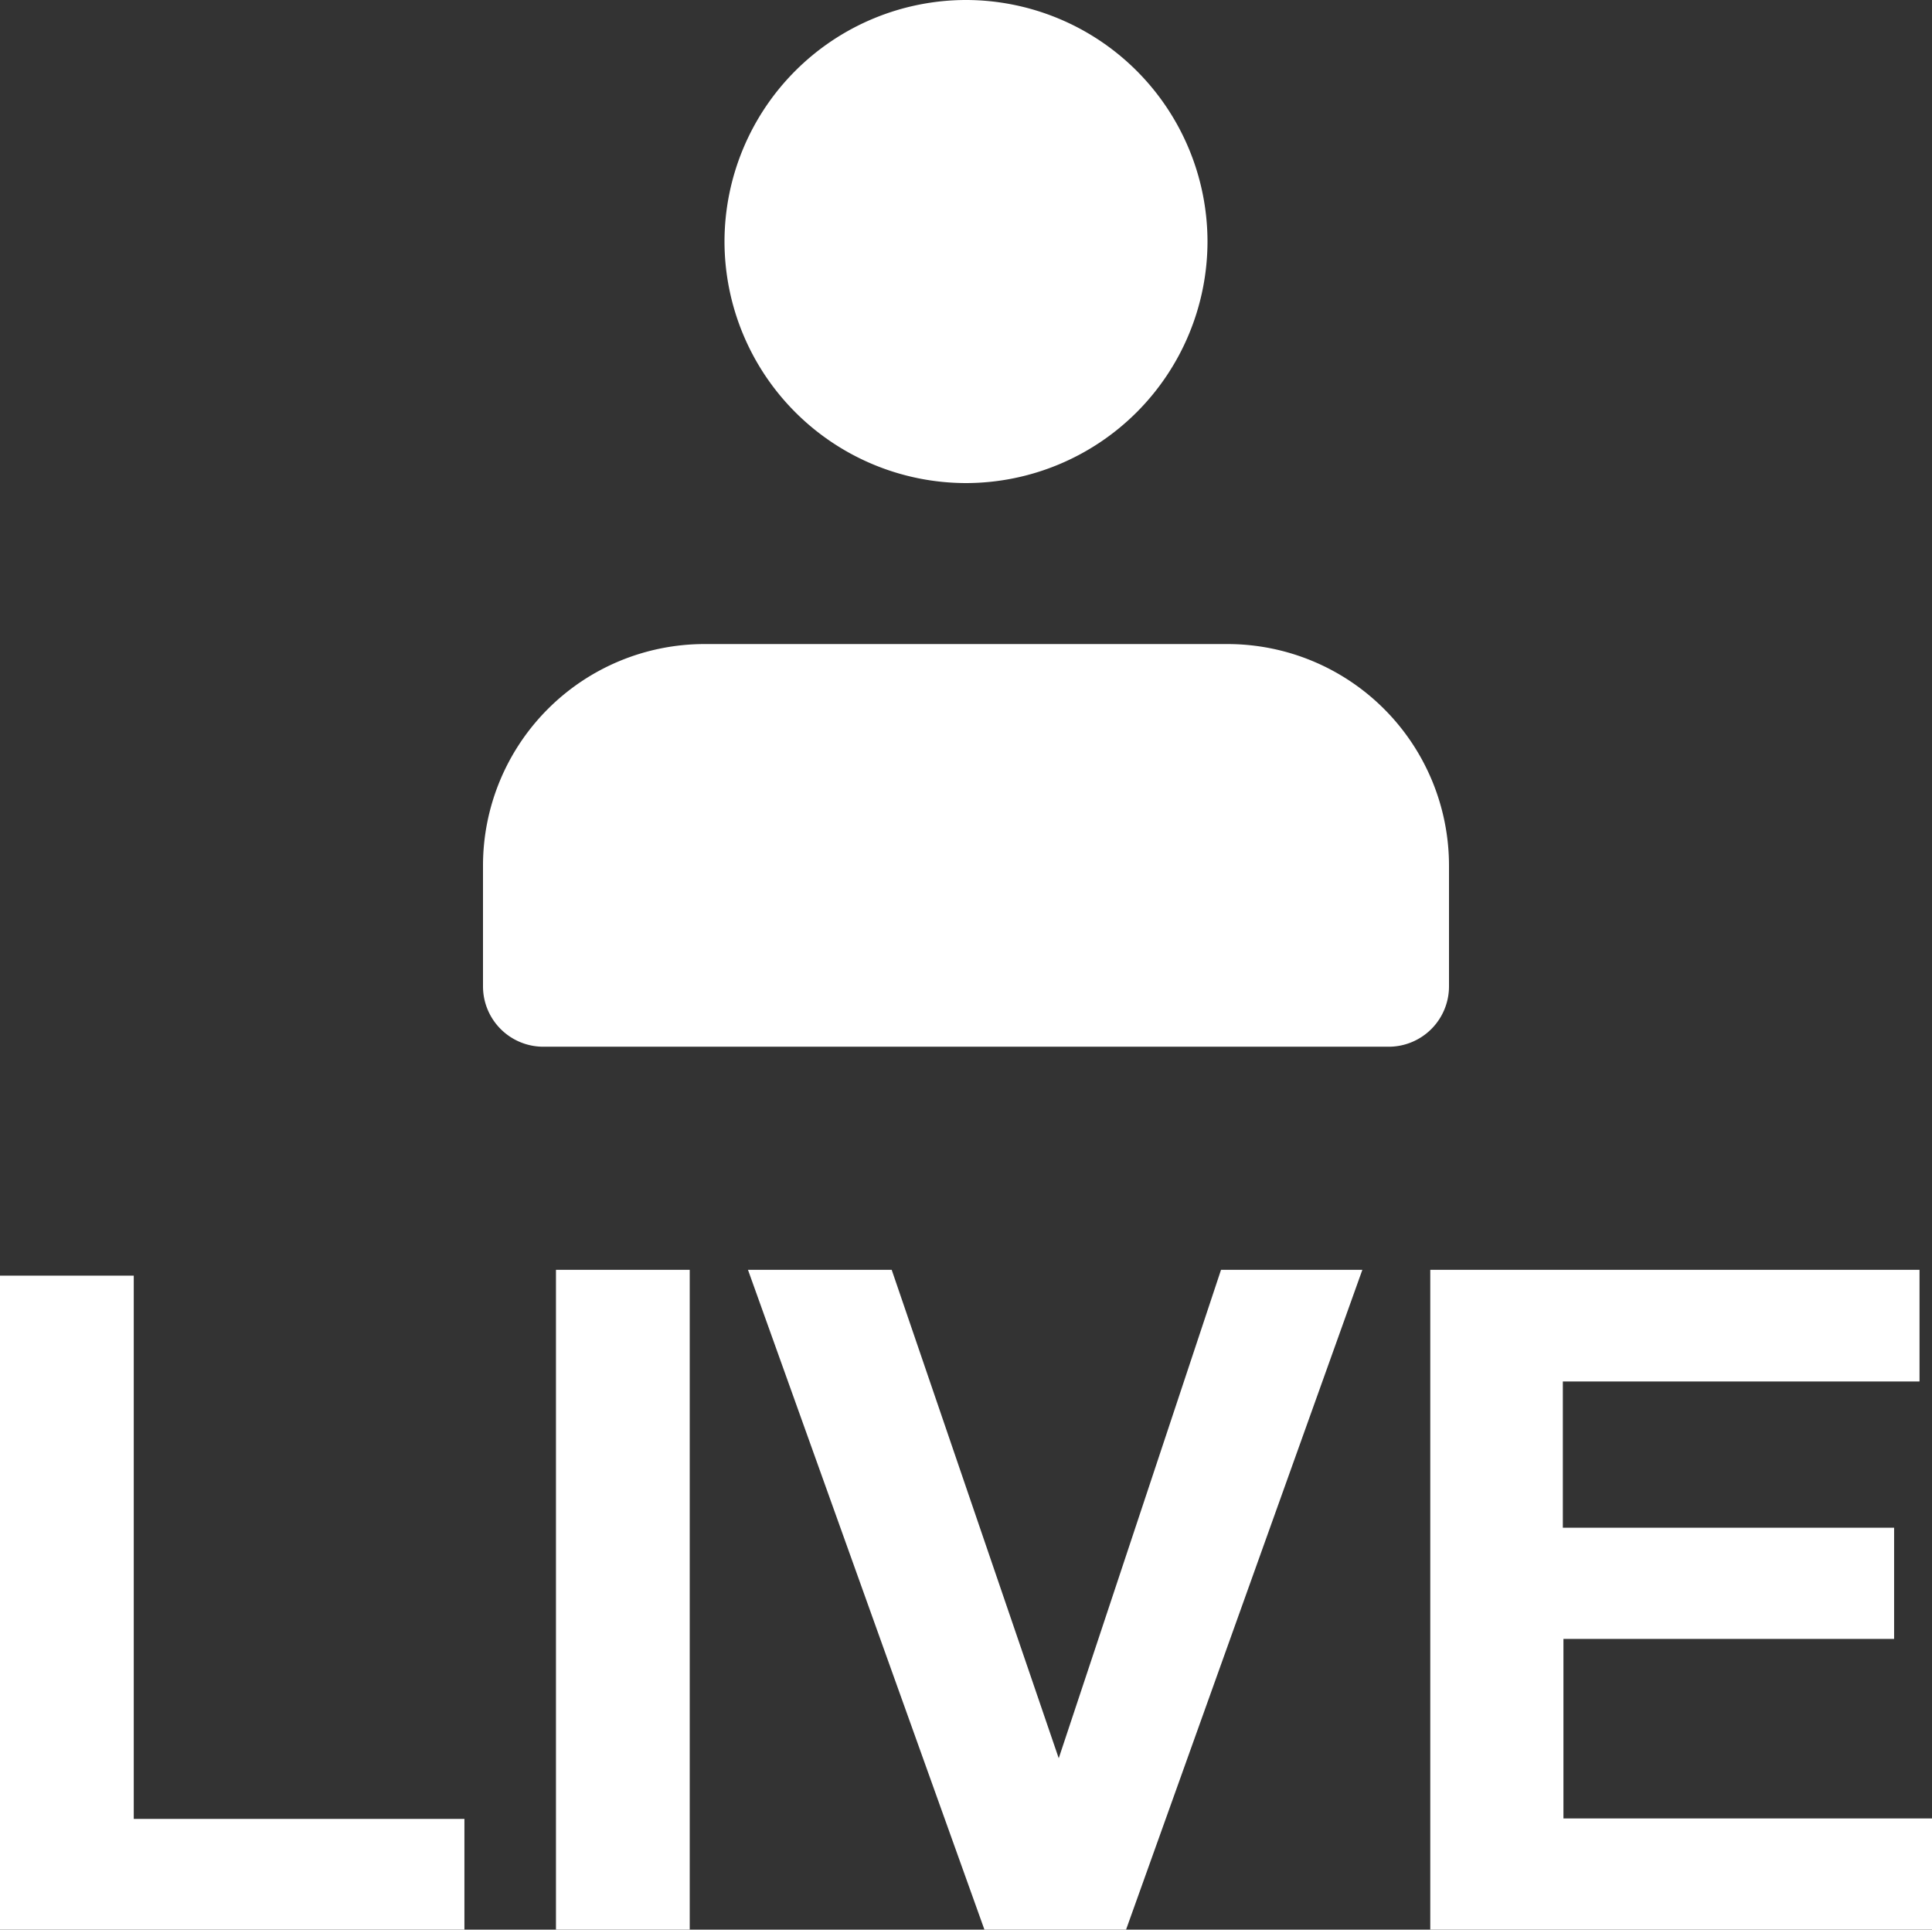 <svg xmlns="http://www.w3.org/2000/svg" width="13" height="12.982" viewBox="0 0 13 12.982">
    <rect x="0" y="0" width="13" height="12.982" fill="#333333" stroke="none"/>
    <g id="Group_6997" data-name="Group 6997" transform="translate(-5082.029 -2473.644)">
        <path id="livevideo_1_" data-name="livevideo (1)"
            d="M9.624,13.675V9.236h3.292v.751h-2.4v.984h2.229v.748H10.52v1.208H13v.748Zm-3,0L5.033,9.236H6l1.124,3.286L8.216,9.236h.951l-1.59,4.439Zm-2.883,0V9.236h.9v4.439ZM0,13.675v-4.4H.9v3.655H3.125v.748Zm3.656-5.94a.406.406,0,0,1-.406-.406h0V6.516a1.491,1.491,0,0,1,1.49-1.49H8.261A1.491,1.491,0,0,1,9.75,6.516v.813a.406.406,0,0,1-.406.406H3.656ZM4.875,2.318A1.627,1.627,0,0,1,6.5.693h0A1.627,1.627,0,0,1,8.125,2.318h0A1.627,1.627,0,0,1,6.5,3.943h0A1.627,1.627,0,0,1,4.875,2.318h0Z"
            transform="translate(5082.029 2472.951)" fill="#FFFFFF" />
    </g>
</svg>